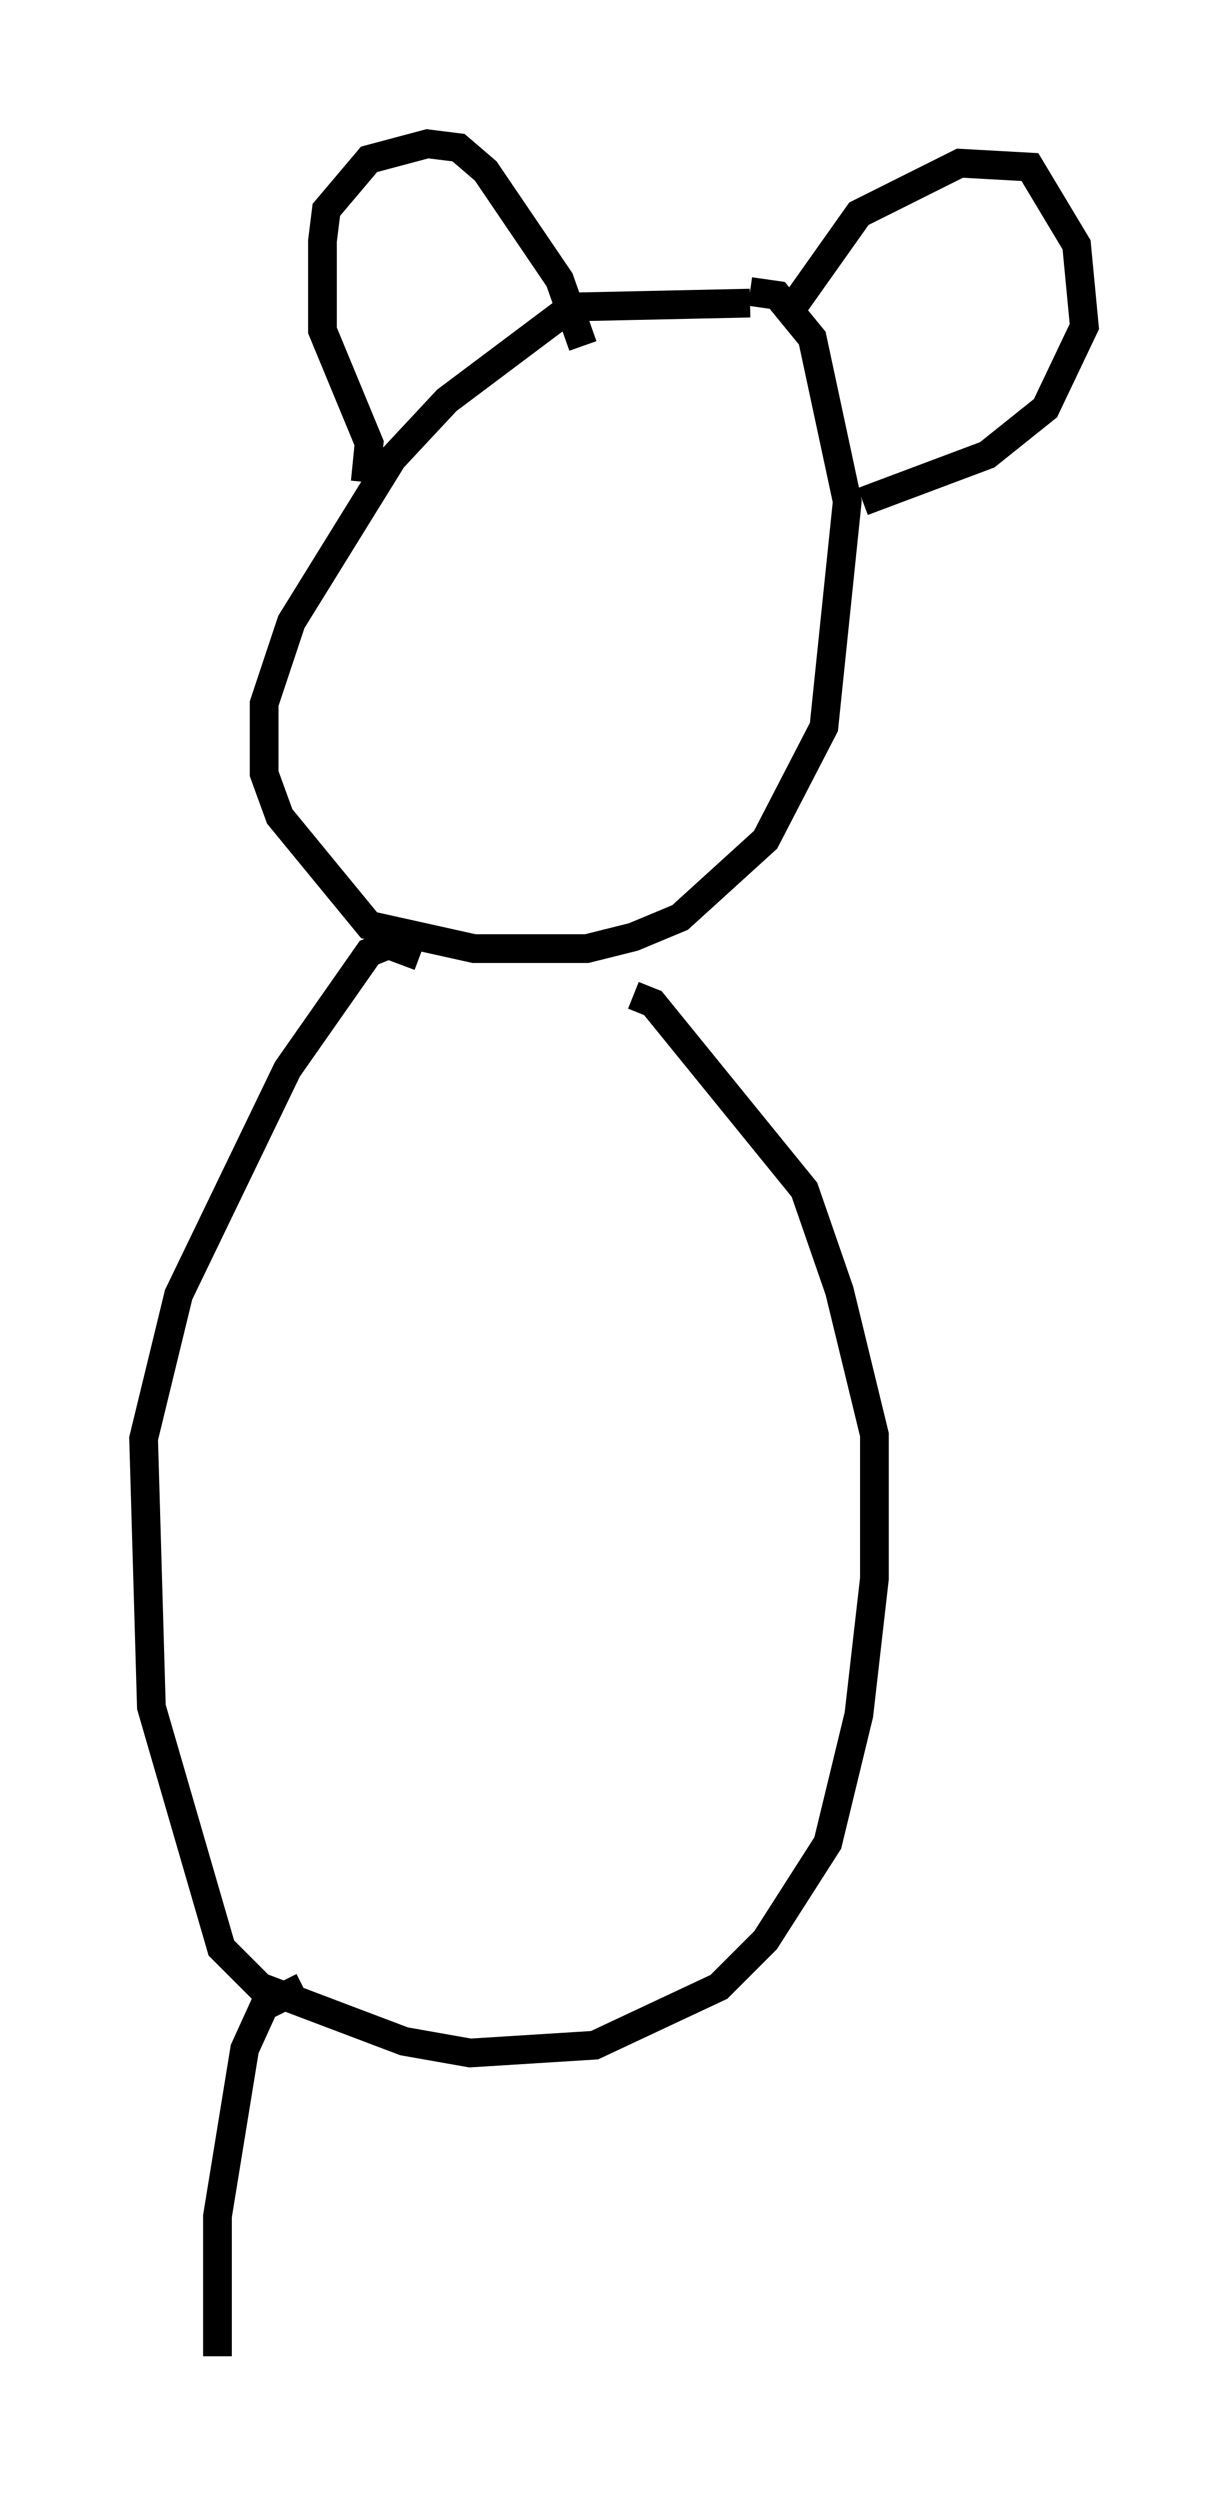 <?xml version="1.0" encoding="utf-8" ?>
<svg baseProfile="full" height="86.995" version="1.1" width="42.747" xmlns="http://www.w3.org/2000/svg" xmlns:ev="http://www.w3.org/2001/xml-events" xmlns:xlink="http://www.w3.org/1999/xlink"><defs /><rect fill="white" height="86.995" width="42.747" x="0" y="0" /><path d="M26.921, 11.495 m-0.812, -0.947 l-6.225, 0.135 -4.33, 3.248 l-1.894, 2.03 -3.518, 5.683 l-0.947, 2.842 0.0, 2.436 l0.541, 1.488 3.112, 3.789 l3.654, 0.812 3.924, 0.0 l1.624, -0.406 1.624, -0.677 l2.977, -2.706 2.03, -3.924 l0.812, -7.848 -1.218, -5.683 l-1.218, -1.488 -0.947, -0.135 m-13.396, 6.631 l0.135, -1.353 -1.624, -3.924 l0.0, -3.112 0.135, -1.083 l1.488, -1.759 2.03, -0.541 l1.083, 0.135 0.947, 0.812 l2.571, 3.789 0.812, 2.3 m7.307, -1.353 l2.3, -3.248 3.518, -1.759 l2.436, 0.135 1.624, 2.706 l0.271, 2.842 -1.353, 2.842 l-2.03, 1.624 -4.33, 1.624 m-15.426, 15.832 l-1.083, -0.406 -0.677, 0.271 l-2.842, 4.059 -3.789, 7.848 l-1.218, 5.007 0.271, 9.337 l2.436, 8.39 1.353, 1.353 l5.007, 1.894 2.3, 0.406 l4.33, -0.271 4.33, -2.03 l1.624, -1.624 2.165, -3.383 l1.083, -4.465 0.541, -4.736 l0.0, -5.007 -1.218, -5.007 l-1.218, -3.518 -5.277, -6.495 l-0.677, -0.271 m-11.502, 34.506 l-1.353, 0.677 -0.677, 1.488 l-0.947, 5.819 0.0, 4.871 m6.225, -8.254 l0.0, 0.0 m0.812, -2.571 " fill="none" stroke="black" stroke-width="1" /></svg>